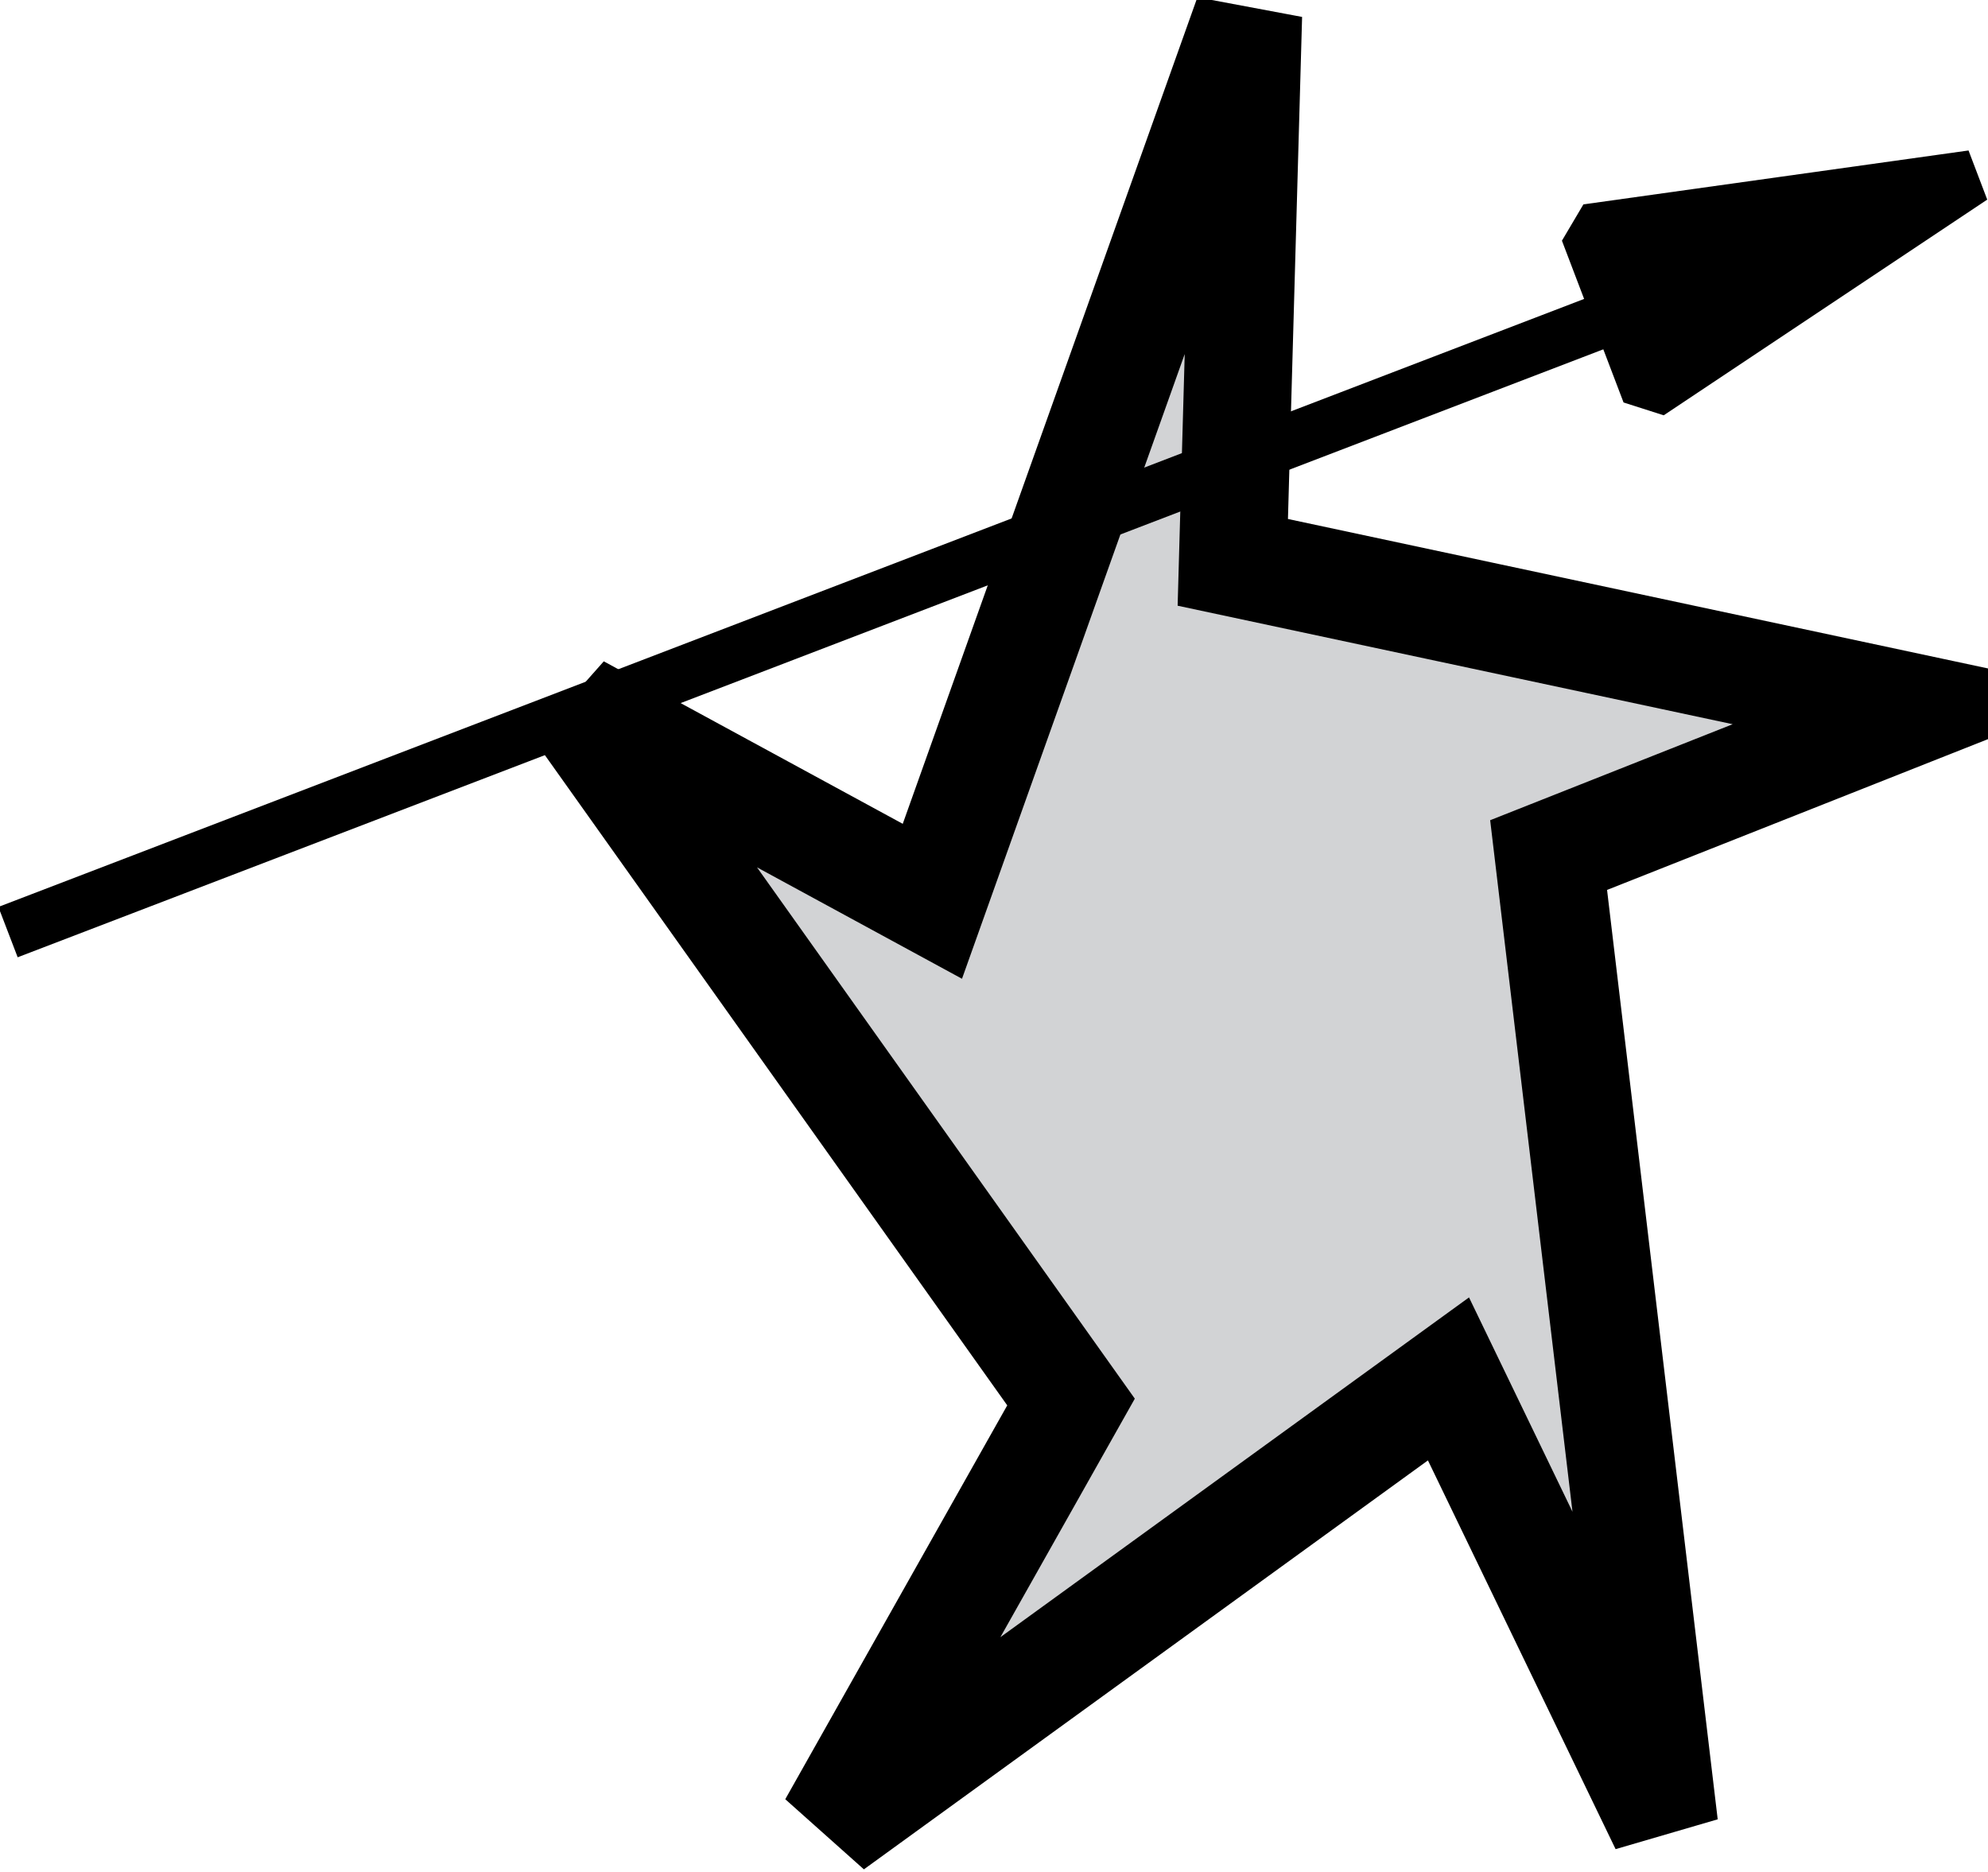 <?xml version="1.0" encoding="UTF-8"?>
<!DOCTYPE svg PUBLIC "-//W3C//DTD SVG 1.1//EN" "http://www.w3.org/Graphics/SVG/1.1/DTD/svg11.dtd">
<!-- Creator: CorelDRAW -->
<svg xmlns="http://www.w3.org/2000/svg" xml:space="preserve" width="1.54in" height="1.45in" style="shape-rendering:geometricPrecision; text-rendering:geometricPrecision; image-rendering:optimizeQuality; fill-rule:evenodd; clip-rule:evenodd"
viewBox="0 0 0.258 0.243"
 xmlns:xlink="http://www.w3.org/1999/xlink">
 <defs>
  <style type="text/css">
   <![CDATA[
    .str1 {stroke:#000000;stroke-width:0.007}
    .str2 {stroke:#000000;stroke-width:0.007;stroke-linecap:round;stroke-linejoin:bevel}
    .str0 {stroke:#000000;stroke-width:0.014}
    .fil1 {fill:none}
    .fil2 {fill:#000000}
    .fil0 {fill:#D2D3D5}
   ]]>
  </style>
 </defs>
 <g id="Layer_x0020_1">
  <polygon class="fil0 str0" points="0.162,0.002 0.16,0.073 0.249,0.092 0.201,0.111 0.216,0.237 0.188,0.179 0.108,0.237 0.139,0.182 0.075,0.092 0.121,0.117 "/>
  <polyline class="fil1 str1" points="0.001,0.121 0.254,0.024 0.254,0.024 "/>
  <polygon class="fil2 str2" points="0.214,0.051 0.206,0.03 0.256,0.023 "/>
 </g>
</svg>
